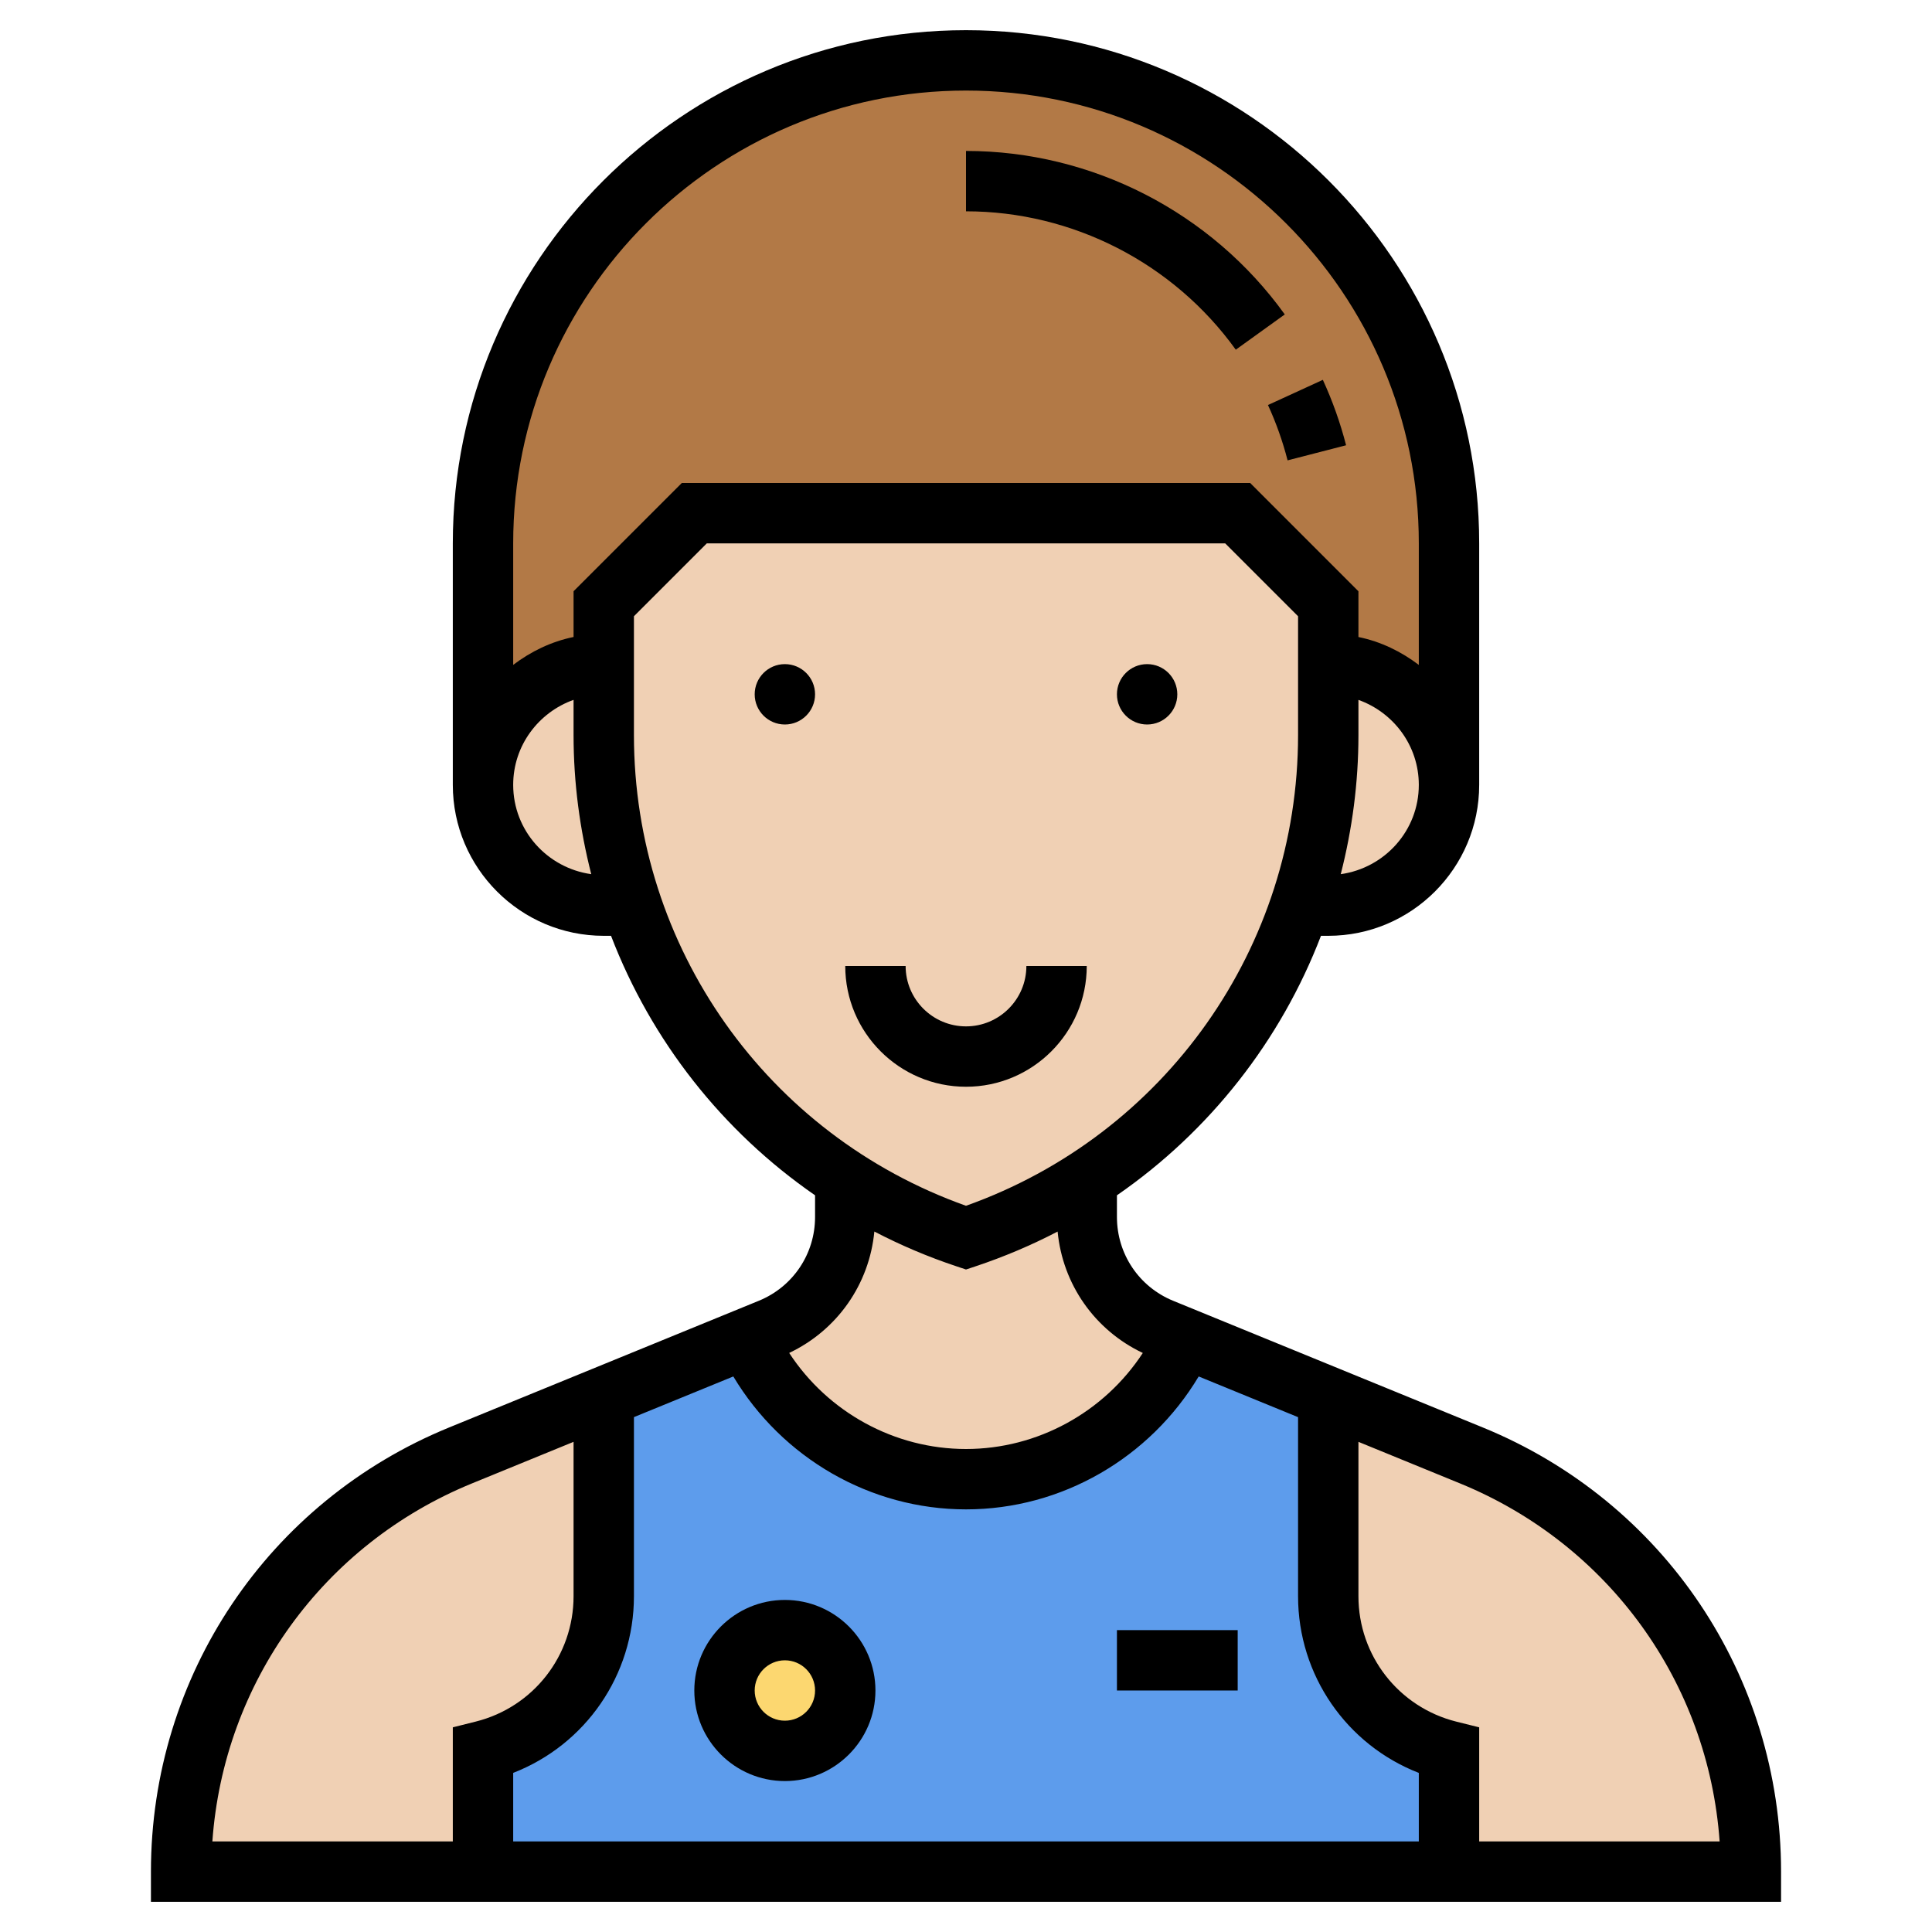 <svg id="Layer_35" enable-background="new 0 0 64 64" height="512" viewBox="0 0 64 64" width="512" xmlns="http://www.w3.org/2000/svg"><path d="m20 46.27v6.61c0 2.42-1.65 4.53-4 5.12v4h-10c0-6.05 3.66-11.5 9.26-13.79z" fill="#f0d0b4"/><path d="m58 62h-10v-4c-1.18-.3-2.18-.97-2.88-1.87-.71-.91-1.12-2.04-1.12-3.25v-6.61l4.74 1.94c2.8 1.15 5.12 3.08 6.73 5.49 1.61 2.4 2.53 5.28 2.53 8.3z" fill="#f0d0b4"/><path d="m48 58v4h-32v-4c2.35-.59 4-2.7 4-5.12v-6.61l4.74-1.93c1.26 2.75 4.03 4.66 7.26 4.66s6-1.91 7.26-4.66l4.74 1.93v6.61c0 1.21.41 2.34 1.12 3.25.7.9 1.7 1.57 2.88 1.87z" fill="#5d9cec"/><circle cx="26" cy="56" fill="#fcd770" r="2"/><path d="m48 18v8c0-1.1-.45-2.1-1.17-2.83-.73-.72-1.73-1.17-2.83-1.17v-2l-3-3h-18l-3 3v2c-2.21 0-4 1.79-4 4v-8c0-8.84 7.16-16 16-16 4.42 0 8.42 1.79 11.32 4.68 2.89 2.9 4.68 6.9 4.68 11.32z" fill="#b27946"/><g fill="#f0d0b4"><path d="m46.83 23.17c.72.73 1.17 1.73 1.17 2.83 0 2.21-1.79 4-4 4h-.94c.61-1.79.94-3.69.94-5.65v-2.35c1.1 0 2.1.45 2.83 1.17z"/><path d="m38.49 44.02.77.32c-1.26 2.75-4.03 4.66-7.26 4.66s-6-1.91-7.26-4.66l.77-.32c1.51-.62 2.49-2.08 2.49-3.71v-1.24c1.23.8 2.57 1.45 4 1.93 1.43-.48 2.77-1.13 4-1.93v1.24c0 1.63.98 3.09 2.49 3.71z"/><path d="m44 22v2.35c0 1.96-.33 3.86-.94 5.65-.56 1.65-1.36 3.21-2.37 4.61-1.27 1.75-2.85 3.27-4.69 4.46-1.23.8-2.57 1.45-4 1.93-1.43-.48-2.77-1.13-4-1.93-3.32-2.15-5.8-5.35-7.06-9.07-.61-1.79-.94-3.69-.94-5.65v-2.35-2l3-3h18l3 3z"/><path d="m20.94 30h-.94c-1.1 0-2.1-.45-2.83-1.17-.72-.73-1.17-1.73-1.17-2.83 0-2.21 1.79-4 4-4v2.35c0 1.96.33 3.86.94 5.65z"/></g><circle cx="38" cy="23" r="1"/><circle cx="26" cy="23" r="1"/><path d="m36 32h-2c0 1.103-.897 2-2 2s-2-.897-2-2h-2c0 2.206 1.794 4 4 4s4-1.794 4-4z"/><path d="m42.653 15.25 1.938-.5c-.191-.742-.45-1.471-.77-2.167l-1.818.834c.27.588.489 1.205.65 1.833z"/><path d="m40.937 11.584 1.623-1.168c-2.44-3.392-6.388-5.416-10.56-5.416v2c3.53 0 6.871 1.714 8.937 4.584z"/><path d="m49.123 47.288-10.259-4.197c-1.133-.463-1.864-1.553-1.864-2.777v-.718c3.077-2.126 5.427-5.126 6.759-8.596h.241c2.757 0 5-2.243 5-5v-8c0-9.374-7.626-17-17-17s-17 7.626-17 17v8c0 2.757 2.243 5 5 5h.241c1.332 3.471 3.682 6.47 6.759 8.596v.718c0 1.224-.731 2.313-1.864 2.776l-10.259 4.197c-6 2.455-9.877 8.231-9.877 14.713v1h10 34 10v-1c0-6.482-3.877-12.258-9.877-14.712zm-4.709-18.33c.379-1.482.586-3.025.586-4.607v-1.166c1.161.414 2 1.514 2 2.816 0 1.512-1.129 2.753-2.586 2.957zm-12.414-25.958c8.271 0 15 6.729 15 15v4.026c-.584-.442-1.257-.773-2-.924v-1.515l-3.586-3.587h-18.828l-3.586 3.586v1.515c-.743.152-1.416.482-2 .924v-4.025c0-8.271 6.729-15 15-15zm-15 23c0-1.302.839-2.402 2-2.816v1.166c0 1.582.207 3.126.586 4.608-1.457-.204-2.586-1.445-2.586-2.958zm4-1.649v-3.937l2.414-2.414h17.172l2.414 2.414v3.937c0 7.023-4.406 13.247-11 15.592-6.594-2.345-11-8.569-11-15.592zm7.964 16.445c.864.45 1.772.837 2.719 1.152l.317.106.316-.105c.947-.316 1.855-.702 2.719-1.152.167 1.746 1.227 3.265 2.822 4.022-1.28 1.959-3.483 3.181-5.857 3.181s-4.577-1.222-5.857-3.182c1.594-.758 2.654-2.276 2.821-4.022zm-21.929 20.204c.373-5.255 3.665-9.842 8.6-11.86l3.365-1.377v5.114c0 1.968-1.333 3.676-3.242 4.153l-.758.19v3.78zm9.965 0v-2.271c2.39-.929 4-3.233 4-5.853v-5.932l3.292-1.347c1.613 2.696 4.533 4.403 7.708 4.403s6.095-1.707 7.708-4.403l3.292 1.348v5.932c0 2.619 1.61 4.924 4 5.853v2.27zm32 0v-3.78l-.758-.189c-1.909-.478-3.242-2.186-3.242-4.154v-5.114l3.365 1.377c4.935 2.019 8.227 6.605 8.6 11.86z"/><path d="m37 54h4v2h-4z"/><path d="m26 53c-1.654 0-3 1.346-3 3s1.346 3 3 3 3-1.346 3-3-1.346-3-3-3zm0 4c-.552 0-1-.448-1-1s.448-1 1-1 1 .448 1 1-.448 1-1 1z"/></svg>